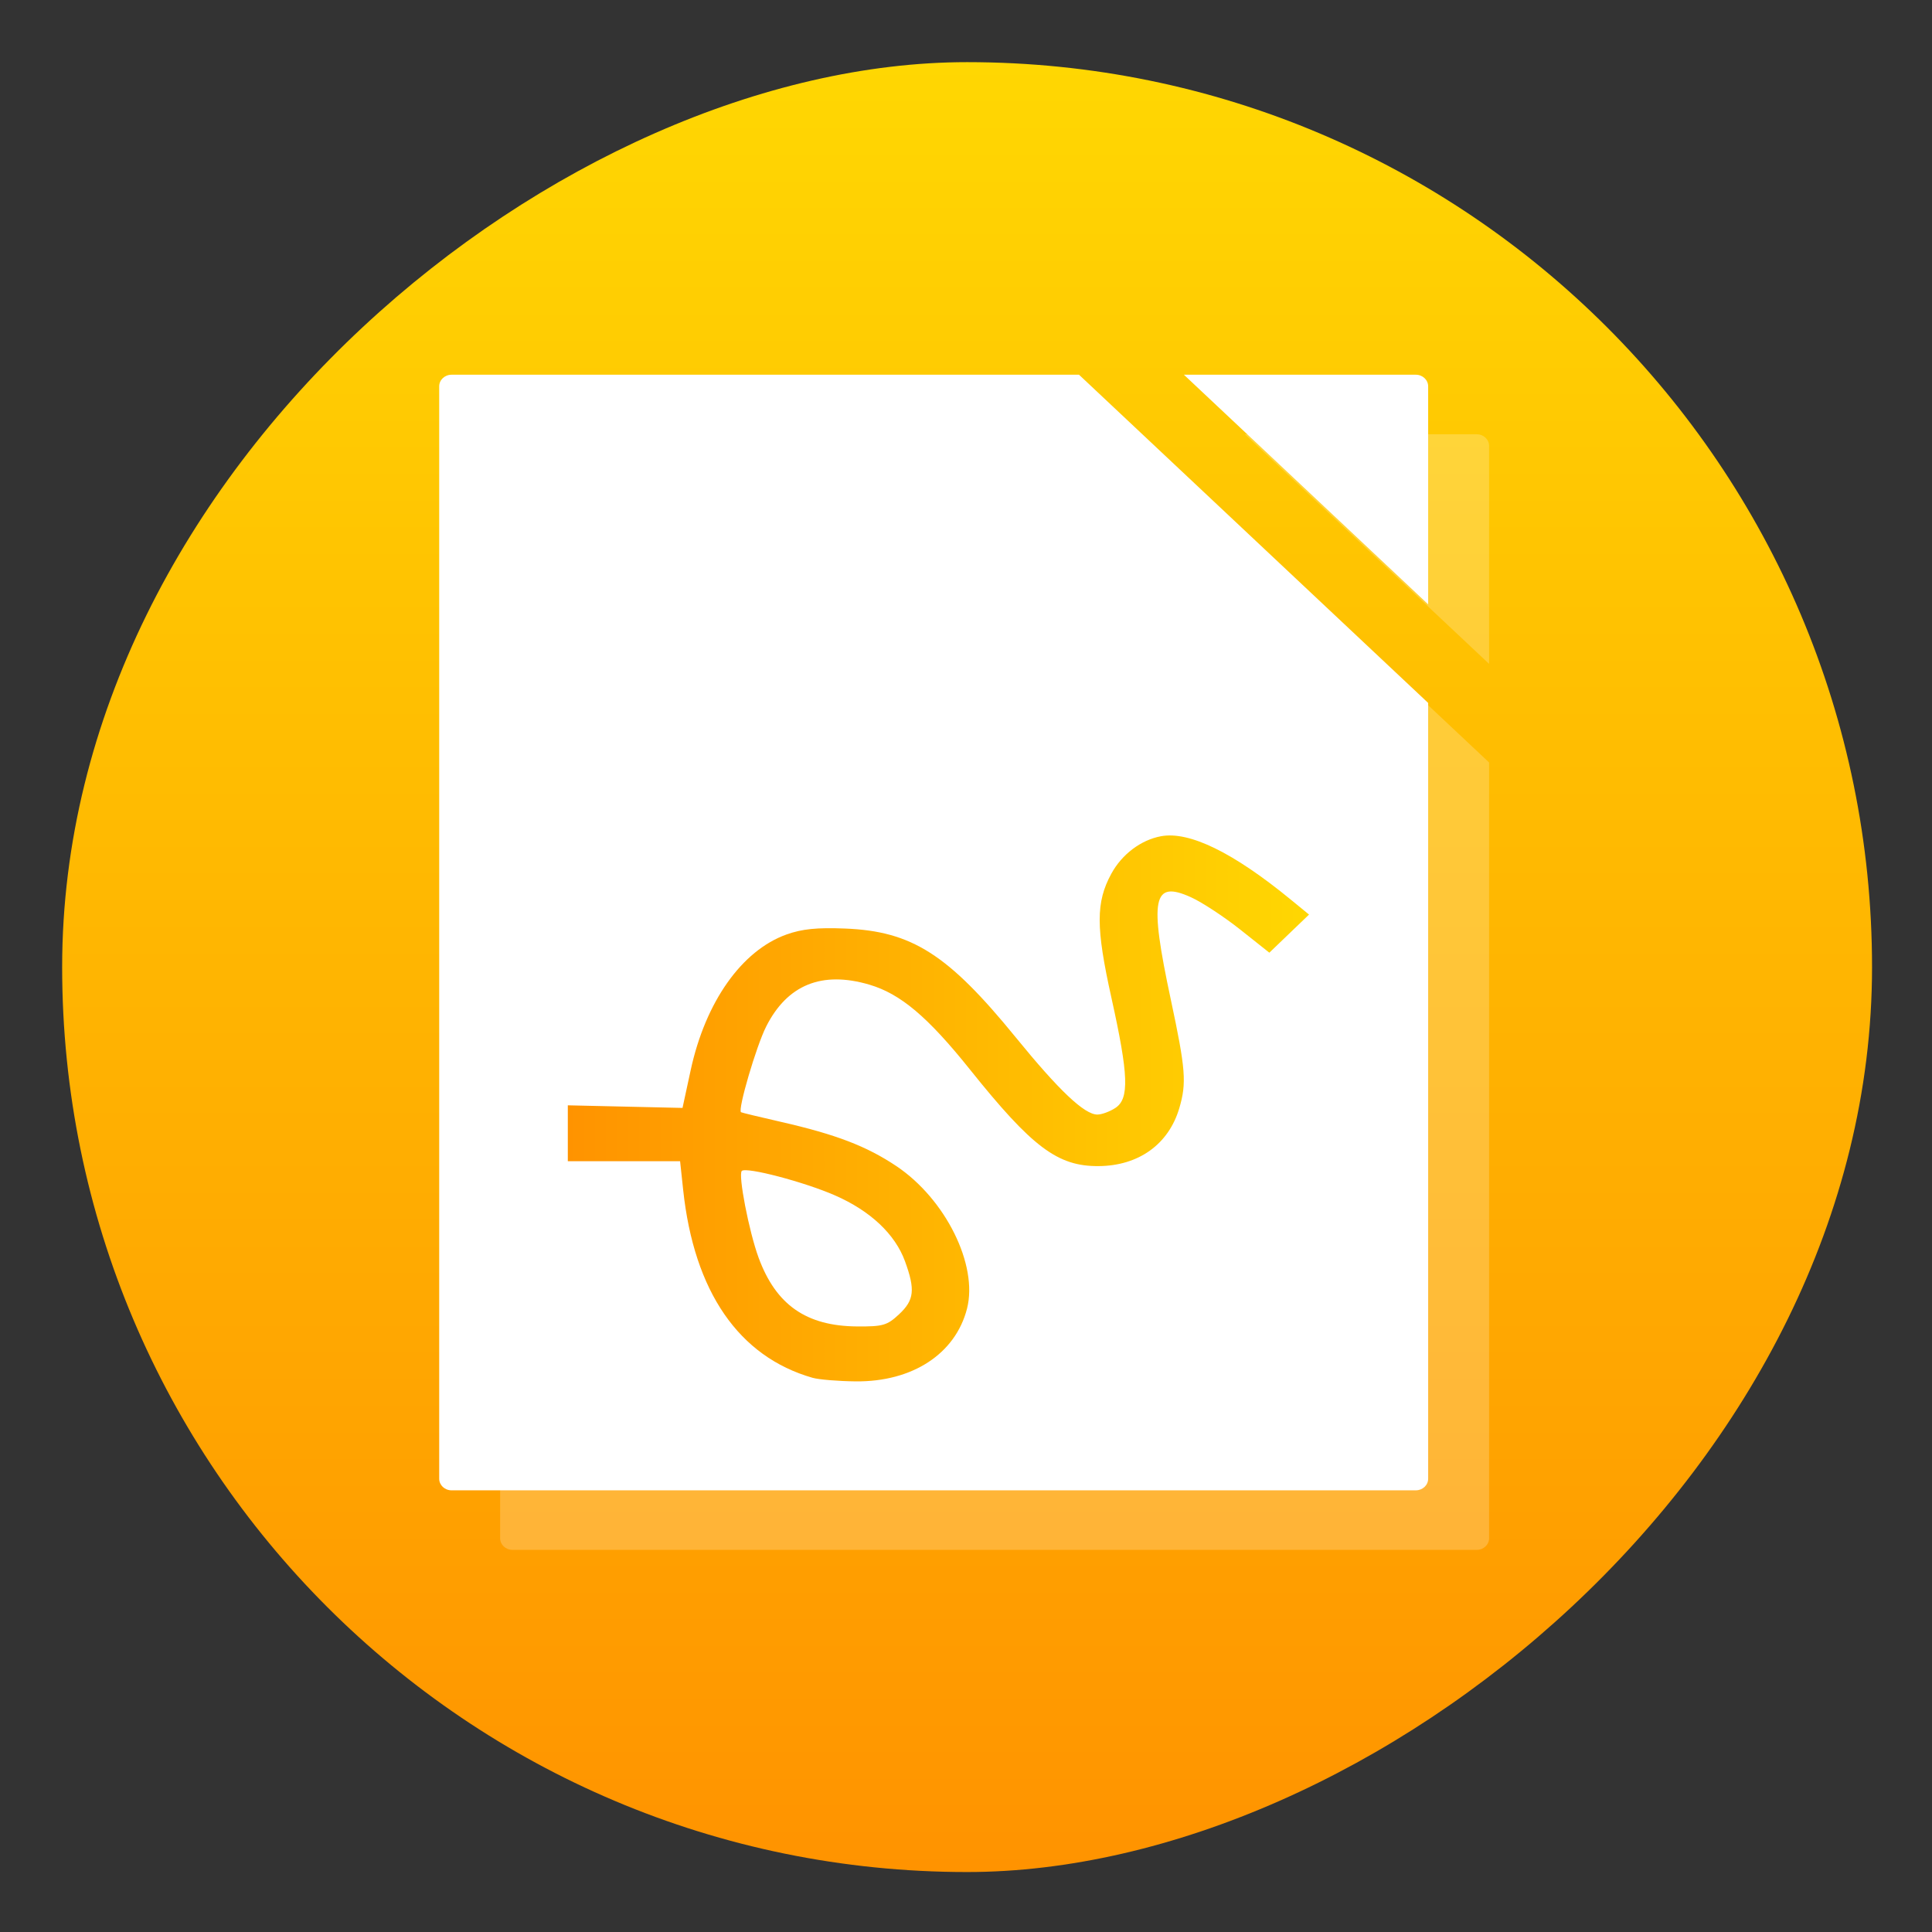<?xml version="1.0" encoding="UTF-8" standalone="no"?>
<!-- Created with Inkscape (http://www.inkscape.org/) -->

<svg
   version="1.1"
   width="100%"
   height="100%"
   viewBox="0 0 512 512"
   id="svg2"
   sodipodi:docname="libreoffice-draw.svg"
   inkscape:version="1.1 (c68e22c387, 2021-05-23)"
   xmlns:inkscape="http://www.inkscape.org/namespaces/inkscape"
   xmlns:sodipodi="http://sodipodi.sourceforge.net/DTD/sodipodi-0.dtd"
   xmlns:xlink="http://www.w3.org/1999/xlink"
   xmlns="http://www.w3.org/2000/svg"
   xmlns:svg="http://www.w3.org/2000/svg"
   xmlns:rdf="http://www.w3.org/1999/02/22-rdf-syntax-ns#"
   xmlns:cc="http://creativecommons.org/ns#"
   xmlns:dc="http://purl.org/dc/elements/1.1/">
  <rect x="0" y="0" width="512" height="512" fill="#333333" stroke="none"/>
  <sodipodi:namedview
     id="namedview39"
     pagecolor="#ffffff"
     bordercolor="#666666"
     borderopacity="1.0"
     inkscape:pageshadow="2"
     inkscape:pageopacity="0.0"
     inkscape:pagecheckerboard="0"
     showgrid="false"
     inkscape:zoom="0.85546874"
     inkscape:cx="194.63014"
     inkscape:cy="295.7443"
     inkscape:window-width="1366"
     inkscape:window-height="706"
     inkscape:window-x="0"
     inkscape:window-y="0"
     inkscape:window-maximized="1"
     inkscape:current-layer="svg2" />
  <defs
     id="defs4">
    <filter
       color-interpolation-filters="sRGB"
       id="7"
       x="-0.018"
       y="-0.018"
       width="1.036"
       height="1.036">
      <feGaussianBlur
         id="feGaussianBlur7"
         stdDeviation="3.772" />
    </filter>
    <linearGradient
       y1="19.564"
       x2="0"
       y2="504.02"
       id="8"
       gradientUnits="userSpaceOnUse">
      <stop
         id="stop10"
         style="stop-color:#f3f3f3;stop-opacity:1"
         offset="0" />
      <stop
         id="stop12"
         style="stop-color:#eeeeee;stop-opacity:1"
         offset="0.5" />
      <stop
         id="stop14"
         style="stop-color:#ebebeb;stop-opacity:1"
         offset="1" />
    </linearGradient>
    <linearGradient
       x1="257"
       x2="362"
       id="5"
       xlink:href="#0"
       gradientUnits="userSpaceOnUse"
       gradientTransform="matrix(1.028,0,0,1.462,-383.737,-115.702)" />
    <linearGradient
       x1="257"
       x2="362"
       id="6"
       xlink:href="#0"
       gradientUnits="userSpaceOnUse"
       gradientTransform="matrix(1.038,0,0,1.462,-467.249,-124.14)" />
    <linearGradient
       x1="257"
       x2="362"
       id="4"
       xlink:href="#0"
       gradientUnits="userSpaceOnUse"
       gradientTransform="matrix(1.028,0,0,1.462,-610.004,-127.971)" />
    <linearGradient
       x1="257"
       x2="362"
       id="3"
       xlink:href="#0"
       gradientUnits="userSpaceOnUse"
       gradientTransform="matrix(1.038,0,0,1.462,-427.092,-112.11)" />
    <linearGradient
       id="0">
      <stop
         id="stop21"
         style="stop-color:#000000;stop-opacity:1"
         offset="0" />
      <stop
         id="stop23"
         style="stop-color:#ffffff;stop-opacity:1"
         offset="1" />
    </linearGradient>
    <linearGradient
       x1="257"
       x2="362"
       id="2"
       xlink:href="#0"
       gradientUnits="userSpaceOnUse"
       gradientTransform="matrix(1.038,0,0,1.462,-467.249,-112.11)" />
    <linearGradient
       x1="257"
       x2="362"
       id="1"
       xlink:href="#0"
       gradientUnits="userSpaceOnUse"
       gradientTransform="matrix(1.038,0,0,1.462,-467.253,-112.11)" />
    <linearGradient
       id="0-3"
       x1="-50.12"
       y1="23.743"
       x2="-50.69"
       y2="-22.476"
       gradientUnits="userSpaceOnUse">
      <stop
         stop-color="#dce2ff"
         id="stop2" />
      <stop
         offset="1"
         stop-color="#f8feff"
         id="stop4" />
    </linearGradient>
    <linearGradient
       id="1-6"
       gradientUnits="userSpaceOnUse"
       x1="10.366"
       y1="50.599"
       x2="10.11"
       y2="-0.747">
      <stop
         stop-color="#ff9300"
         id="stop7" />
      <stop
         offset="1"
         stop-color="#ffd702"
         id="stop9" />
    </linearGradient>
    <linearGradient
       id="2-7"
       gradientUnits="userSpaceOnUse"
       y1="18.758"
       x2="0"
       y2="1.078">
      <stop
         stop-color="#ffbf01"
         id="stop12-5" />
      <stop
         offset="1"
         stop-color="#ffd402"
         id="stop14-3" />
    </linearGradient>
    <linearGradient
       inkscape:collect="always"
       xlink:href="#1-6"
       id="linearGradient886"
       x1="38.5"
       y1="256"
       x2="473.5"
       y2="256"
       gradientUnits="userSpaceOnUse"
       gradientTransform="matrix(1.103,0,0,1.103,-538.56,-25.98)" />
    <linearGradient
       inkscape:collect="always"
       xlink:href="#1-6"
       id="linearGradient894"
       x1="158.073"
       y1="307.591"
       x2="349.197"
       y2="307.591"
       gradientUnits="userSpaceOnUse"
       gradientTransform="matrix(1.028,0,0,0.962,-11.982,-2.034)" />
  </defs>
  <rect
     width="479.638"
     height="479.638"
     rx="239.819"
     x="-496.109"
     y="16.471"
     id="rect33"
     style="fill:url(#linearGradient886);fill-opacity:1;stroke-width:1.103"
     transform="rotate(-90)"
     ry="239.819" />
  <path
     d="m 135.817,115.087 c -1.815,0 -3.276,1.373 -3.276,3.08 v 289.485 c 0,1.706 1.461,3.08 3.276,3.08 h 255.531 c 1.815,0 3.276,-1.374 3.276,-3.08 V 202.063 l -92.524,-86.976 z m 194.081,0 64.727,60.846 v -57.767 c 0,-1.706 -1.461,-3.08 -3.276,-3.08 z"
     fill="#f5f5f5"
     id="path23-3"
     style="opacity:0.218;fill:#ffffff;stroke-width:0.794" />
  <path
     d="m 119.668,99.307 c -1.815,0 -3.276,1.373 -3.276,3.08 v 289.485 c 0,1.706 1.461,3.08 3.276,3.08 h 255.531 c 1.815,0 3.276,-1.373 3.276,-3.08 V 186.283 L 285.952,99.307 Z m 194.081,0 64.727,60.846 v -57.767 c 0,-1.706 -1.461,-3.08 -3.276,-3.08 z"
     fill="#f5f5f5"
     id="path23"
     style="fill:#ffffff;stroke-width:0.794" />
  <path
     style="fill:url(#linearGradient894);fill-opacity:1;stroke-width:1.162"
     d="m 215.354,365.135 c -19.551,-5.584 -31.424,-22.823 -34.309,-49.812 l -0.811,-7.587 h -14.878 -14.878 v -7.407 -7.407 l 15.198,0.344 15.198,0.344 2.164,-10.001 c 3.919,-18.113 13.53,-31.719 25.401,-35.961 4.12,-1.472 8.066,-1.872 15.53,-1.574 17.702,0.708 27.278,6.819 45.246,28.877 11.475,14.086 18.174,20.419 21.601,20.419 1.152,0 3.295,-0.787 4.764,-1.75 3.74,-2.451 3.516,-8.663 -1.053,-29.249 -4.13,-18.606 -4.132,-25.277 -0.01,-32.834 2.802,-5.138 7.82,-8.927 13.143,-9.923 7.5,-1.403 19.147,4.284 34.442,16.819 l 4.806,3.939 -5.259,5.05 -5.259,5.05 -7.737,-6.141 c -4.256,-3.378 -10.102,-7.216 -12.993,-8.53 -10.18,-4.627 -11.134,0.153 -5.396,27.038 3.955,18.529 4.239,22.16 2.26,28.846 -2.835,9.575 -10.773,15.269 -21.395,15.346 -10.832,0.078 -17.586,-4.992 -34.056,-25.566 -11.187,-13.975 -18.426,-20.085 -26.678,-22.519 -12.57,-3.707 -21.75,0.013 -27.345,11.082 -2.635,5.213 -7.598,22.13 -6.667,22.725 0.192,0.123 4.945,1.271 10.561,2.552 14.577,3.324 22.723,6.446 30.607,11.728 13.025,8.726 21.687,26.201 18.721,37.768 -3.073,11.984 -14.47,19.431 -29.505,19.278 -4.625,-0.047 -9.761,-0.472 -11.413,-0.944 z m 22.919,-16.847 c 4.012,-3.754 4.314,-6.475 1.561,-14.036 -2.617,-7.185 -9.169,-13.353 -18.55,-17.46 -8.147,-3.567 -23.505,-7.601 -24.696,-6.487 -1.025,0.959 1.894,16.046 4.451,22.998 4.603,12.517 12.644,18.124 26.121,18.217 6.836,0.047 7.954,-0.278 11.113,-3.233 z"
     id="path5842" />
</svg>
